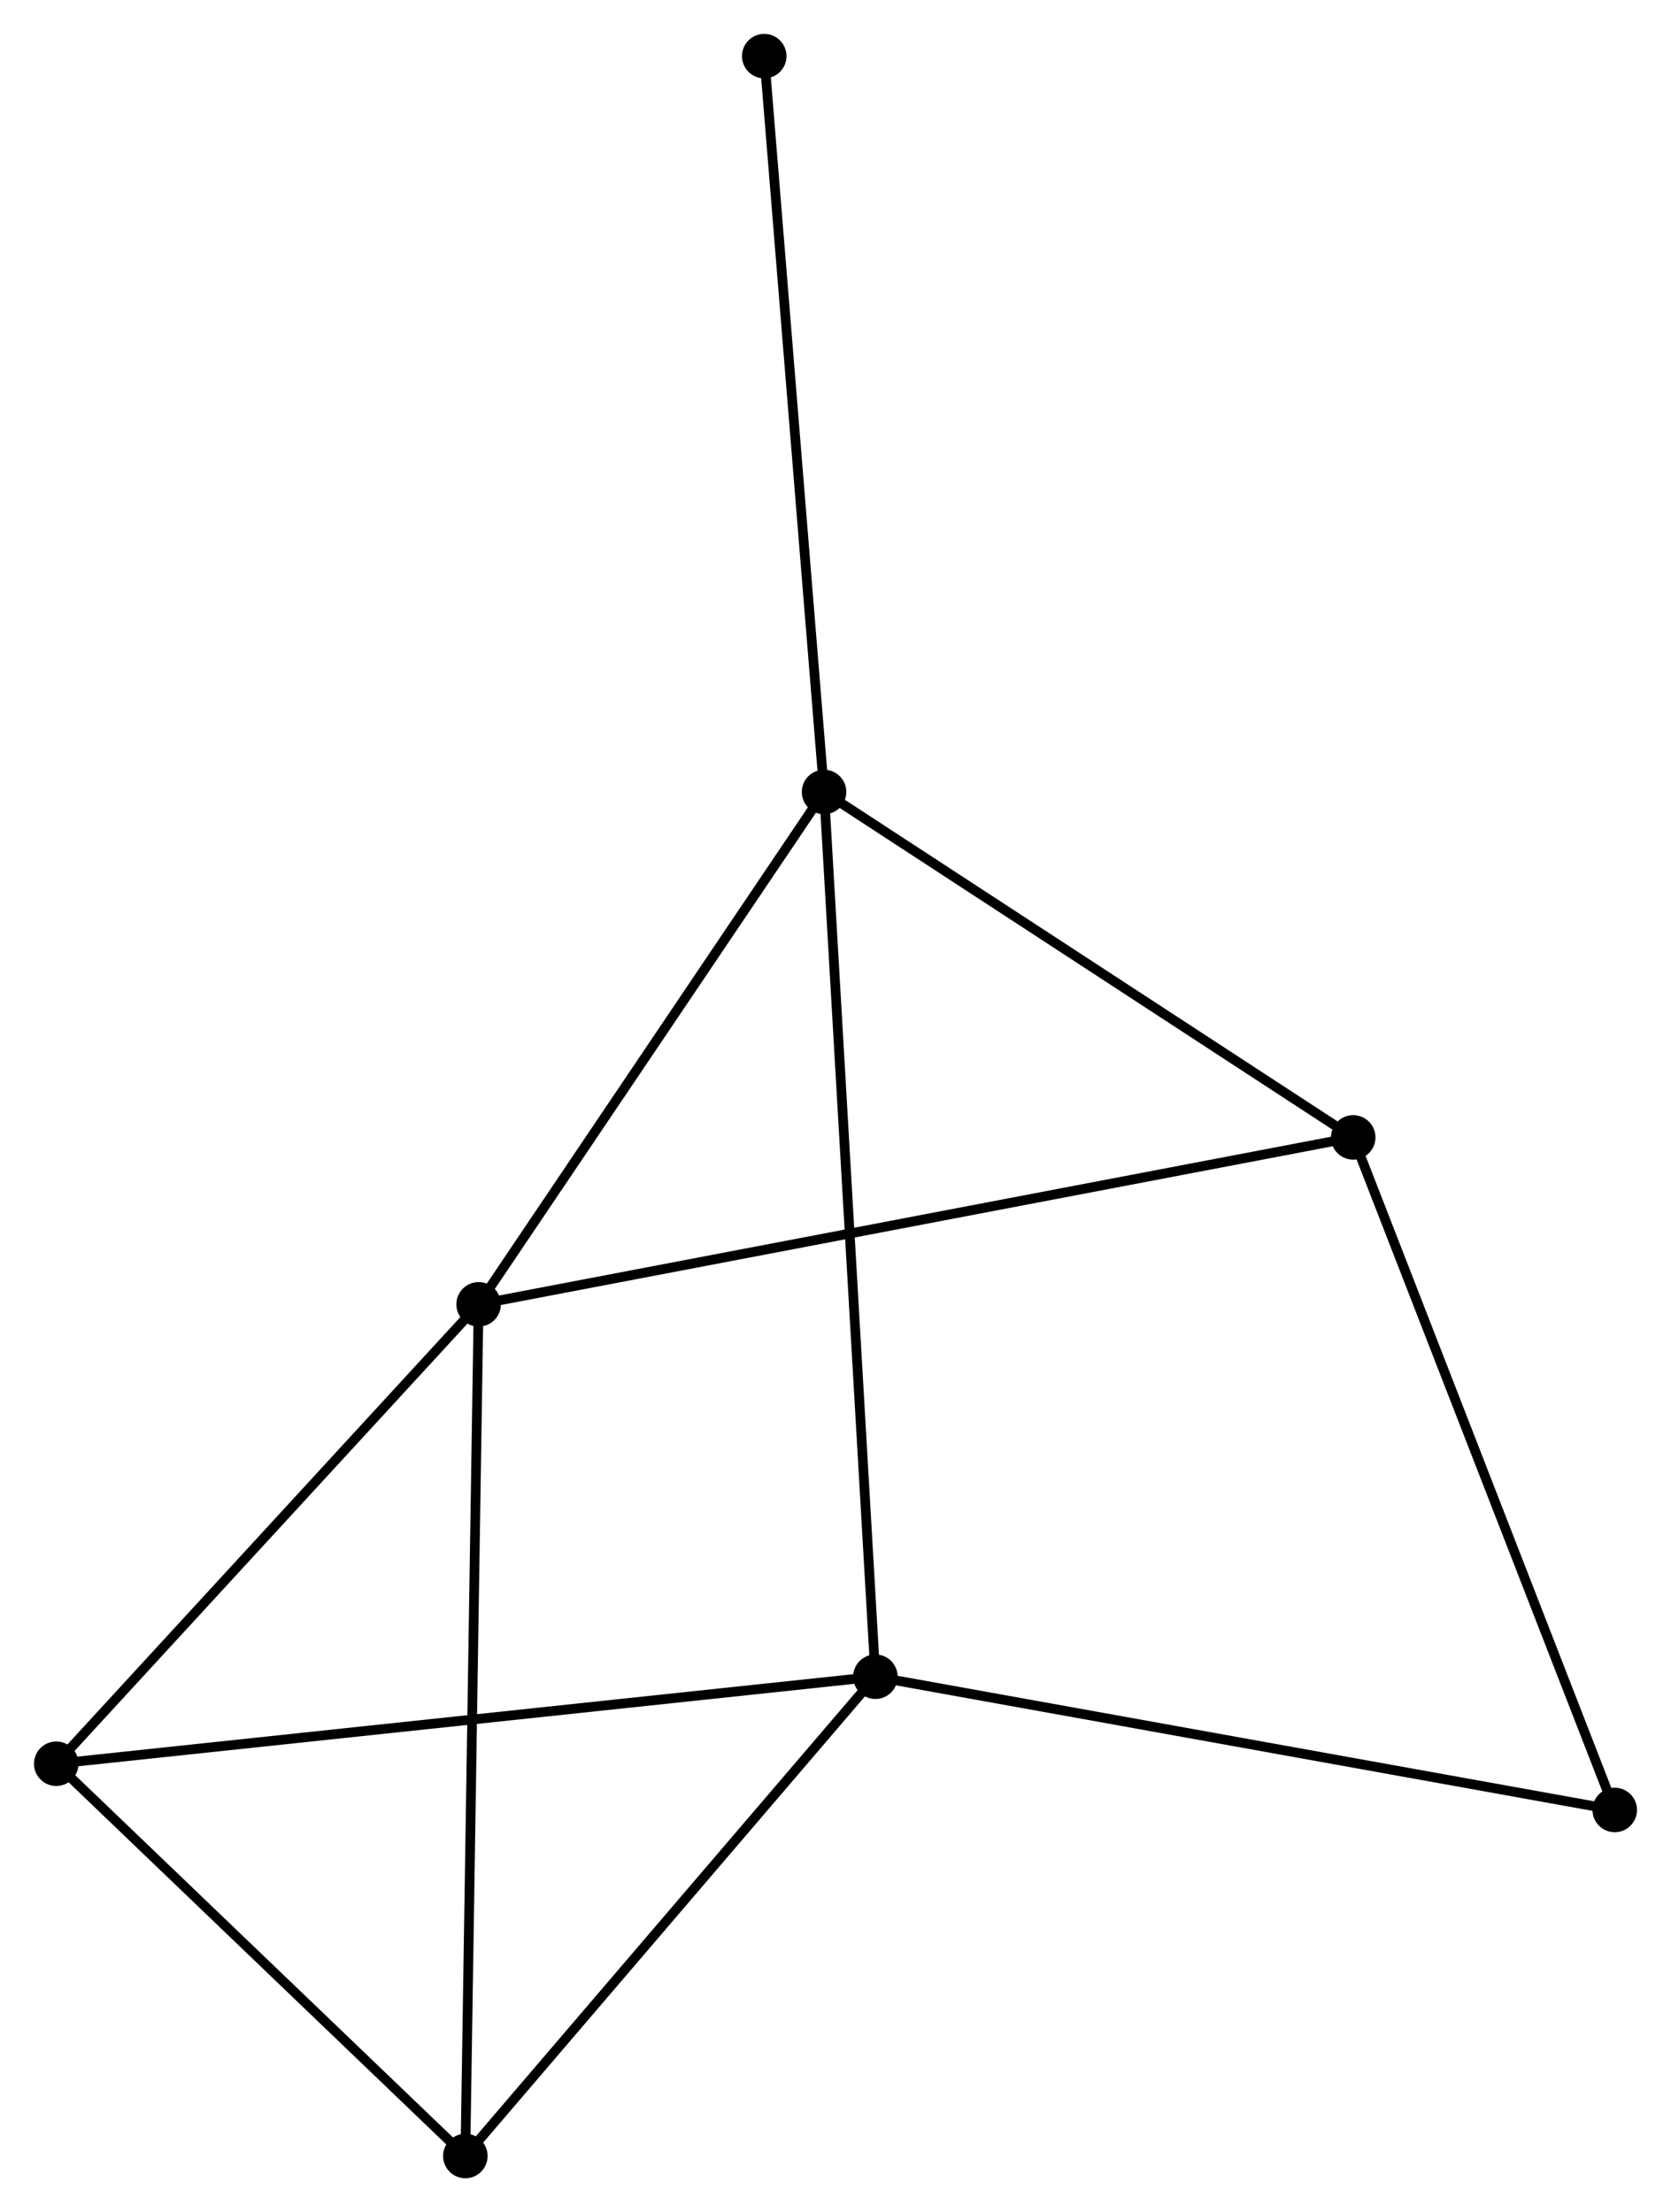 <?xml version="1.0" encoding="UTF-8" standalone="no"?>
<!DOCTYPE svg PUBLIC "-//W3C//DTD SVG 1.1//EN"
 "http://www.w3.org/Graphics/SVG/1.1/DTD/svg11.dtd">
<!-- Generated by graphviz version 2.36.0 (20140111.2315)
 -->
<!-- Title: %3 Pages: 1 -->
<svg width="173pt" height="229pt"
 viewBox="0.00 0.00 172.65 228.57" xmlns="http://www.w3.org/2000/svg" xmlns:xlink="http://www.w3.org/1999/xlink">
<g id="graph0" class="graph" transform="scale(1 1) rotate(0) translate(4 224.568)">
<title>%3</title>
<!-- 0 -->
<g id="node1" class="node"><title>0</title>
<ellipse fill="black" stroke="black" cx="81.144" cy="-142.737" rx="1.8" ry="1.8"/>
</g>
<!-- 1 -->
<g id="node2" class="node"><title>1</title>
<ellipse fill="black" stroke="black" cx="86.448" cy="-51.323" rx="1.8" ry="1.8"/>
</g>
<!-- 0&#45;&#45;1 -->
<g id="edge1" class="edge"><title>0&#45;&#45;1</title>
<path fill="none" stroke="black" d="M81.255,-140.828C81.945,-128.931 85.649,-65.088 86.337,-53.222"/>
</g>
<!-- 2 -->
<g id="node3" class="node"><title>2</title>
<ellipse fill="black" stroke="black" cx="45.446" cy="-89.798" rx="1.8" ry="1.8"/>
</g>
<!-- 0&#45;&#45;2 -->
<g id="edge2" class="edge"><title>0&#45;&#45;2</title>
<path fill="none" stroke="black" d="M79.957,-140.976C74.537,-132.938 52.179,-99.783 46.675,-91.62"/>
</g>
<!-- 4 -->
<g id="node4" class="node"><title>4</title>
<ellipse fill="black" stroke="black" cx="135.823" cy="-107.046" rx="1.8" ry="1.8"/>
</g>
<!-- 0&#45;&#45;4 -->
<g id="edge3" class="edge"><title>0&#45;&#45;4</title>
<path fill="none" stroke="black" d="M82.963,-141.549C91.265,-136.131 125.51,-113.778 133.941,-108.275"/>
</g>
<!-- 7 -->
<g id="node5" class="node"><title>7</title>
<ellipse fill="black" stroke="black" cx="74.962" cy="-218.768" rx="1.8" ry="1.8"/>
</g>
<!-- 0&#45;&#45;7 -->
<g id="edge4" class="edge"><title>0&#45;&#45;7</title>
<path fill="none" stroke="black" d="M80.991,-144.616C80.136,-155.135 75.951,-206.607 75.11,-216.954"/>
</g>
<!-- 3 -->
<g id="node6" class="node"><title>3</title>
<ellipse fill="black" stroke="black" cx="1.8" cy="-42.331" rx="1.8" ry="1.8"/>
</g>
<!-- 1&#45;&#45;3 -->
<g id="edge5" class="edge"><title>1&#45;&#45;3</title>
<path fill="none" stroke="black" d="M84.355,-51.101C72.644,-49.857 15.339,-43.77 3.819,-42.546"/>
</g>
<!-- 5 -->
<g id="node7" class="node"><title>5</title>
<ellipse fill="black" stroke="black" cx="44.075" cy="-1.8" rx="1.8" ry="1.8"/>
</g>
<!-- 1&#45;&#45;5 -->
<g id="edge6" class="edge"><title>1&#45;&#45;5</title>
<path fill="none" stroke="black" d="M85.038,-49.675C78.605,-42.157 52.067,-11.141 45.533,-3.505"/>
</g>
<!-- 6 -->
<g id="node8" class="node"><title>6</title>
<ellipse fill="black" stroke="black" cx="162.848" cy="-37.556" rx="1.8" ry="1.8"/>
</g>
<!-- 1&#45;&#45;6 -->
<g id="edge7" class="edge"><title>1&#45;&#45;6</title>
<path fill="none" stroke="black" d="M88.336,-50.983C98.906,-49.078 150.628,-39.758 161.025,-37.885"/>
</g>
<!-- 2&#45;&#45;4 -->
<g id="edge9" class="edge"><title>2&#45;&#45;4</title>
<path fill="none" stroke="black" d="M47.334,-90.158C59.095,-92.403 122.215,-104.449 133.946,-106.688"/>
</g>
<!-- 2&#45;&#45;3 -->
<g id="edge8" class="edge"><title>2&#45;&#45;3</title>
<path fill="none" stroke="black" d="M43.994,-88.219C37.367,-81.012 10.033,-51.285 3.302,-43.965"/>
</g>
<!-- 2&#45;&#45;5 -->
<g id="edge10" class="edge"><title>2&#45;&#45;5</title>
<path fill="none" stroke="black" d="M45.417,-87.96C45.239,-76.508 44.281,-15.05 44.103,-3.628"/>
</g>
<!-- 4&#45;&#45;6 -->
<g id="edge12" class="edge"><title>4&#45;&#45;6</title>
<path fill="none" stroke="black" d="M136.491,-105.329C140.198,-95.798 158.209,-49.486 162.104,-39.469"/>
</g>
<!-- 3&#45;&#45;5 -->
<g id="edge11" class="edge"><title>3&#45;&#45;5</title>
<path fill="none" stroke="black" d="M3.207,-40.983C9.625,-34.829 36.101,-9.445 42.62,-3.195"/>
</g>
</g>
</svg>
